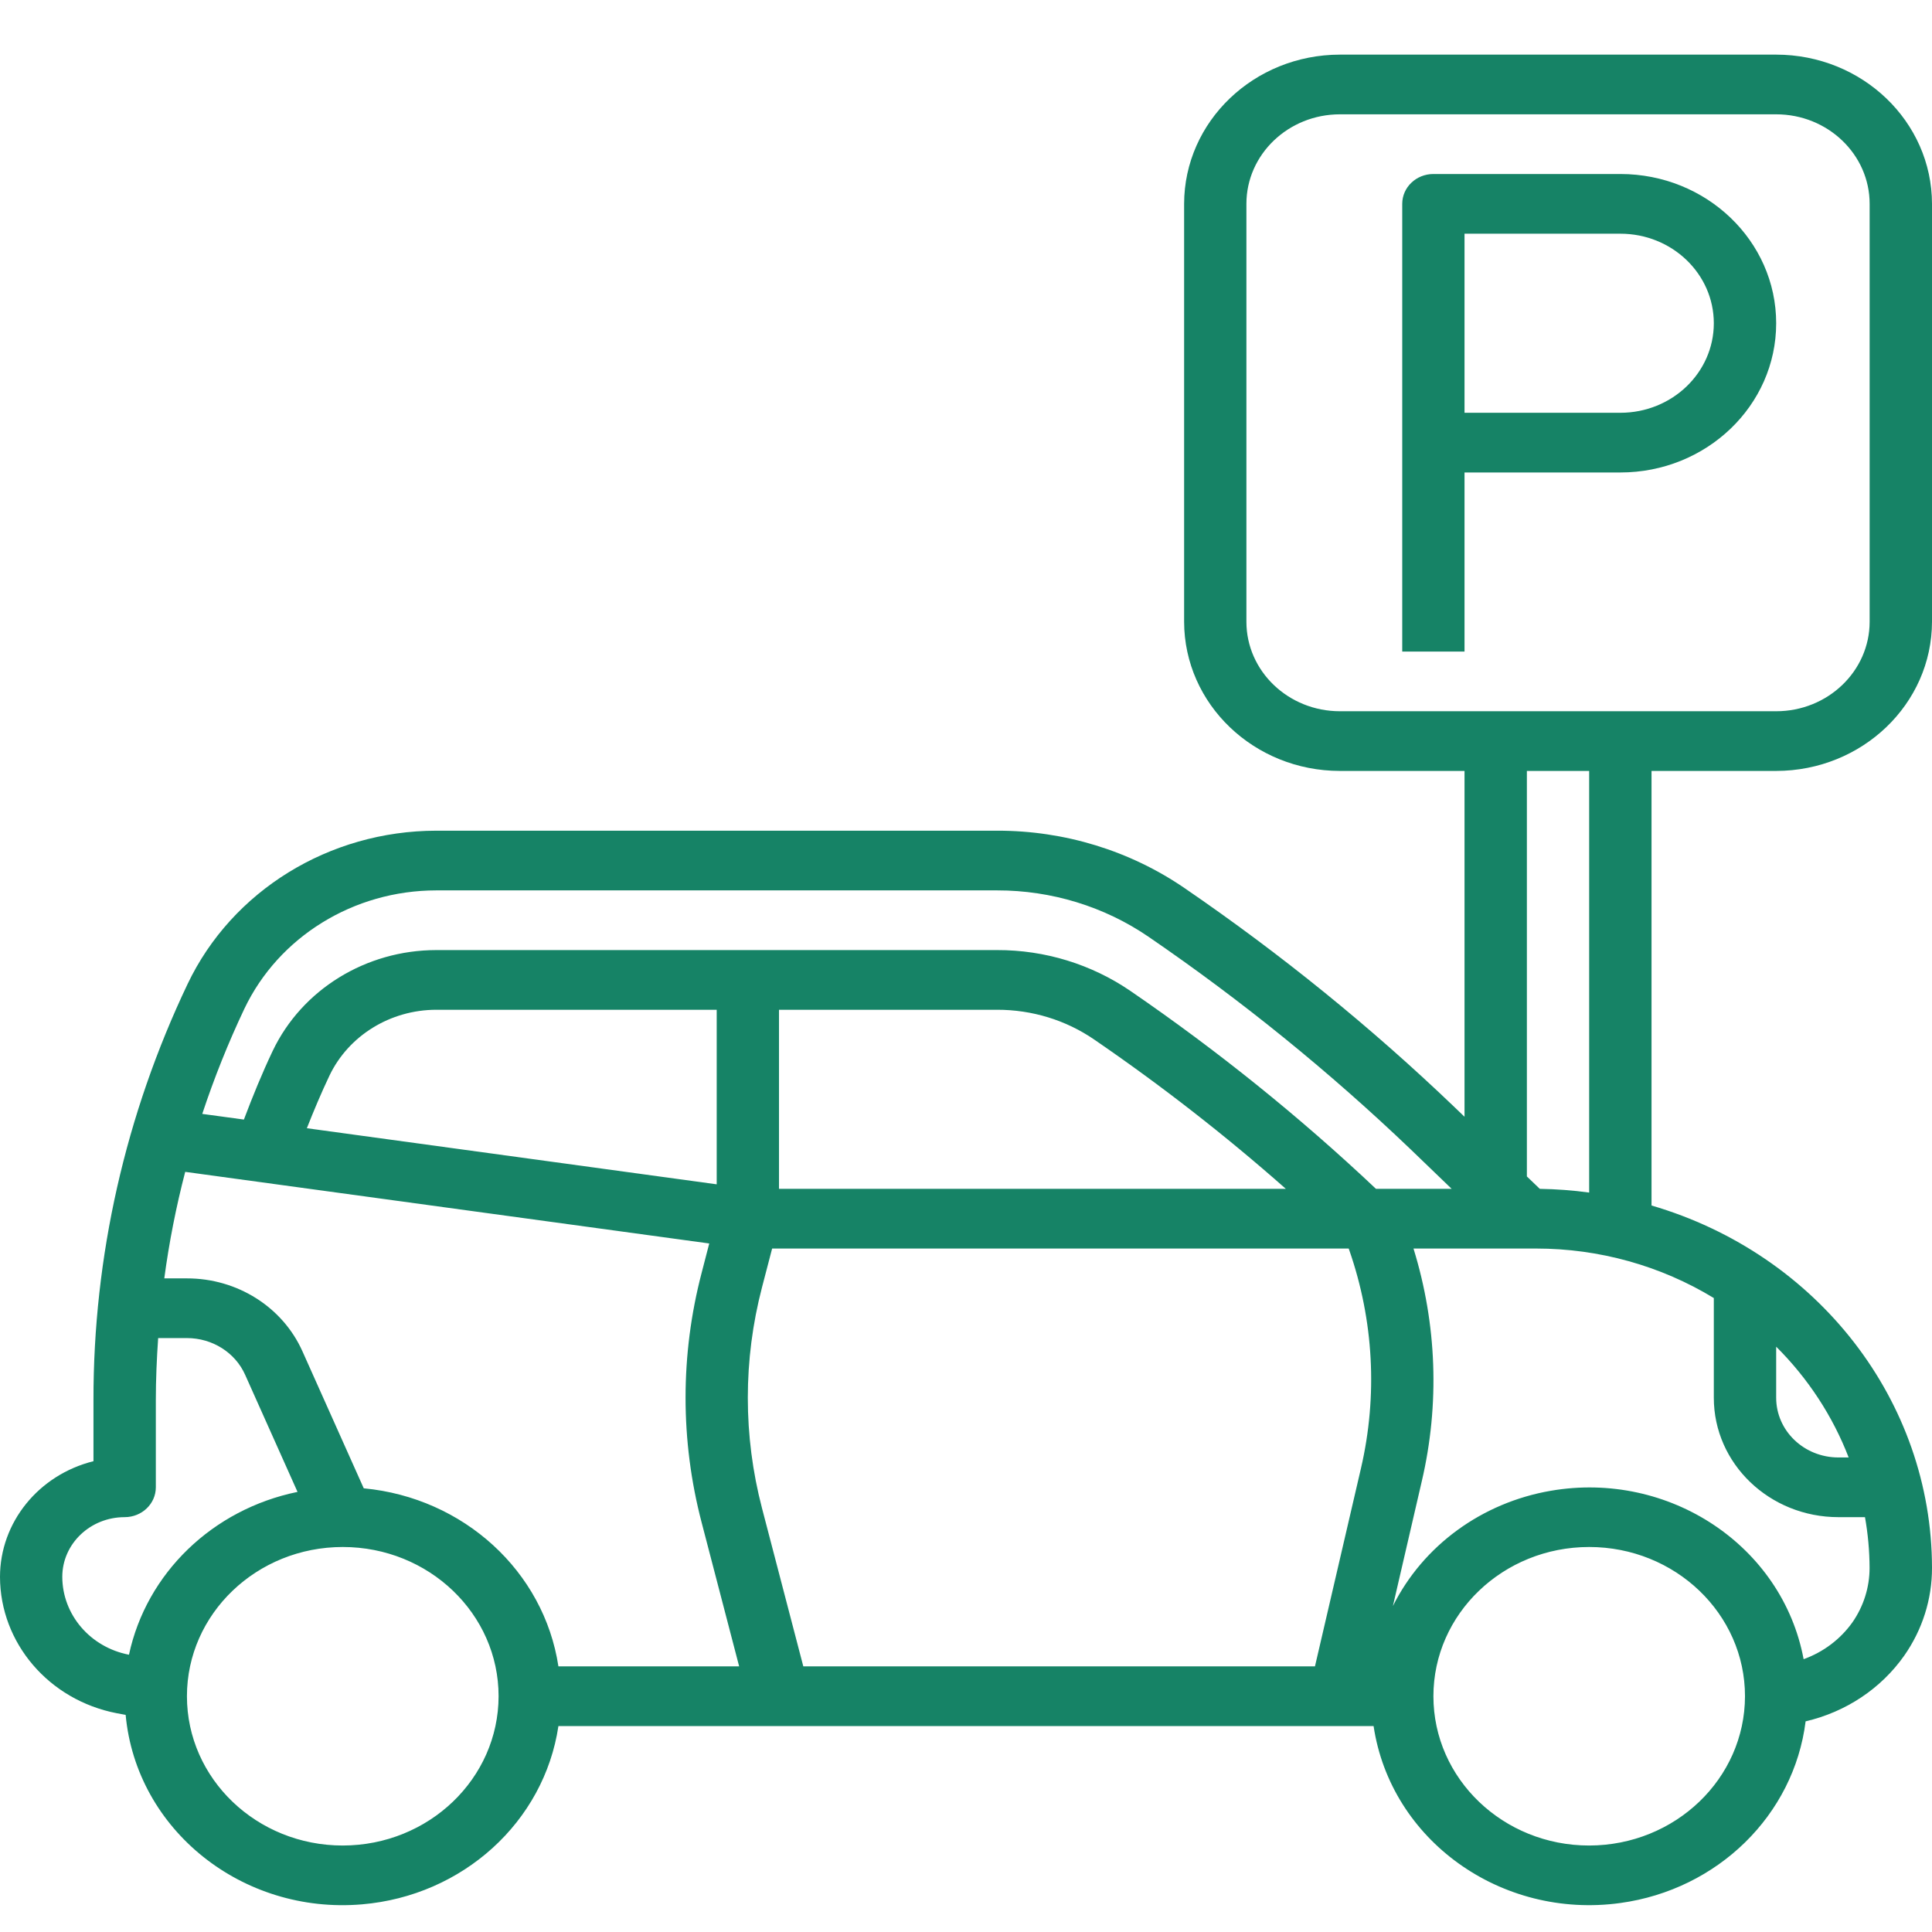 <svg width="29" height="29" viewBox="0 0 29 29" fill="none" xmlns="http://www.w3.org/2000/svg">
<path d="M26.661 0.82H20.113C18.822 0.821 17.776 1.823 17.774 3.06V9.332C17.776 10.569 18.822 11.571 20.113 11.572H21.983V16.763L21.828 16.614C20.577 15.416 19.224 14.319 17.784 13.333C16.963 12.769 15.977 12.467 14.967 12.469H6.548C4.941 12.471 3.483 13.37 2.816 14.77C1.882 16.732 1.4 18.863 1.403 21.018V21.933C0.578 22.139 0.001 22.852 0 23.669C0.002 24.663 0.734 25.519 1.752 25.716L1.886 25.741C2.046 27.465 3.634 28.738 5.433 28.585C6.946 28.457 8.167 27.348 8.382 25.909H20.618C20.875 27.622 22.532 28.811 24.321 28.565C25.785 28.364 26.927 27.245 27.103 25.838C27.708 25.697 28.235 25.346 28.583 24.852C28.856 24.462 29.001 24.004 29 23.534C28.997 21.033 27.289 18.826 24.79 18.095V11.572H26.661C27.952 11.57 28.998 10.568 29 9.332V3.06C28.998 1.823 27.952 0.821 26.661 0.82H26.661ZM3.668 15.142C4.183 14.061 5.308 13.366 6.548 13.365H14.967C15.783 13.364 16.578 13.608 17.241 14.062C18.639 15.019 19.953 16.085 21.17 17.248L21.79 17.845H20.654C19.509 16.764 18.276 15.771 16.969 14.875C16.385 14.475 15.685 14.259 14.967 14.261H6.548C5.491 14.262 4.532 14.854 4.093 15.775C3.933 16.112 3.792 16.458 3.661 16.805L3.036 16.72C3.214 16.183 3.425 15.655 3.668 15.142ZM20.253 18.765C20.62 19.82 20.681 20.951 20.429 22.038L19.738 25.013H12.058L11.438 22.639C11.154 21.551 11.154 20.412 11.438 19.323L11.59 18.741H20.244L20.253 18.765ZM5.46 22.34L4.54 20.284C4.243 19.619 3.561 19.188 2.806 19.189H2.466C2.538 18.65 2.643 18.116 2.78 17.59L10.646 18.665L10.532 19.105C10.21 20.336 10.21 21.623 10.532 22.854L11.095 25.013H8.382C8.165 23.585 6.96 22.482 5.46 22.34ZM11.693 17.845V15.157H14.967C15.491 15.156 16 15.312 16.426 15.605C17.432 16.294 18.392 17.042 19.301 17.845H11.693ZM10.758 15.157V17.777L4.606 16.935C4.711 16.669 4.822 16.405 4.945 16.146C5.232 15.545 5.858 15.158 6.548 15.157H10.758V15.157ZM0.935 23.669C0.935 23.174 1.354 22.773 1.871 22.773C2.129 22.773 2.339 22.573 2.339 22.325V21.018C2.339 20.704 2.353 20.394 2.374 20.085H2.806C3.187 20.085 3.531 20.302 3.68 20.637L4.466 22.394C3.191 22.655 2.198 23.614 1.936 24.838C1.355 24.726 0.937 24.238 0.935 23.67V23.669ZM5.145 27.702C3.854 27.702 2.806 26.699 2.806 25.461C2.806 24.224 3.854 23.221 5.145 23.221C6.437 23.221 7.484 24.224 7.484 25.461C7.482 26.698 6.436 27.7 5.145 27.702ZM23.854 27.702C22.563 27.702 21.516 26.699 21.516 25.461C21.516 24.224 22.563 23.221 23.854 23.221C25.146 23.221 26.193 24.224 26.193 25.461C26.191 26.698 25.145 27.7 23.854 27.702ZM27.804 24.354C27.625 24.605 27.37 24.798 27.073 24.905C26.754 23.203 25.055 22.071 23.278 22.377C22.244 22.555 21.361 23.199 20.908 24.107L21.342 22.232C21.612 21.077 21.568 19.876 21.217 18.741H23.059C24.003 18.741 24.928 18.999 25.725 19.484V20.981C25.725 21.971 26.562 22.773 27.596 22.773H27.994C28.039 23.025 28.062 23.279 28.063 23.535C28.063 23.827 27.973 24.112 27.804 24.354H27.804ZM27.749 21.877H27.596C27.079 21.877 26.661 21.476 26.661 20.981V20.214C27.14 20.691 27.51 21.257 27.749 21.877ZM23.854 17.901C23.609 17.867 23.361 17.849 23.113 17.845L22.919 17.659V11.572H23.854V17.901ZM28.064 9.332C28.064 10.074 27.435 10.676 26.661 10.676H20.113C19.338 10.676 18.709 10.074 18.709 9.332V3.06C18.709 2.318 19.338 1.716 20.113 1.716H26.661C27.435 1.716 28.064 2.318 28.064 3.06V9.332Z" fill="#168366"/>
<path d="M24.322 2.612H21.516C21.257 2.612 21.048 2.812 21.048 3.06V9.78H21.983V7.092H24.322C25.613 7.092 26.661 6.089 26.661 4.852C26.661 3.615 25.613 2.612 24.322 2.612ZM24.322 6.196H21.983V3.508H24.322C25.097 3.508 25.725 4.11 25.725 4.852C25.725 5.594 25.097 6.196 24.322 6.196Z" fill="#168366"/>
</svg>
